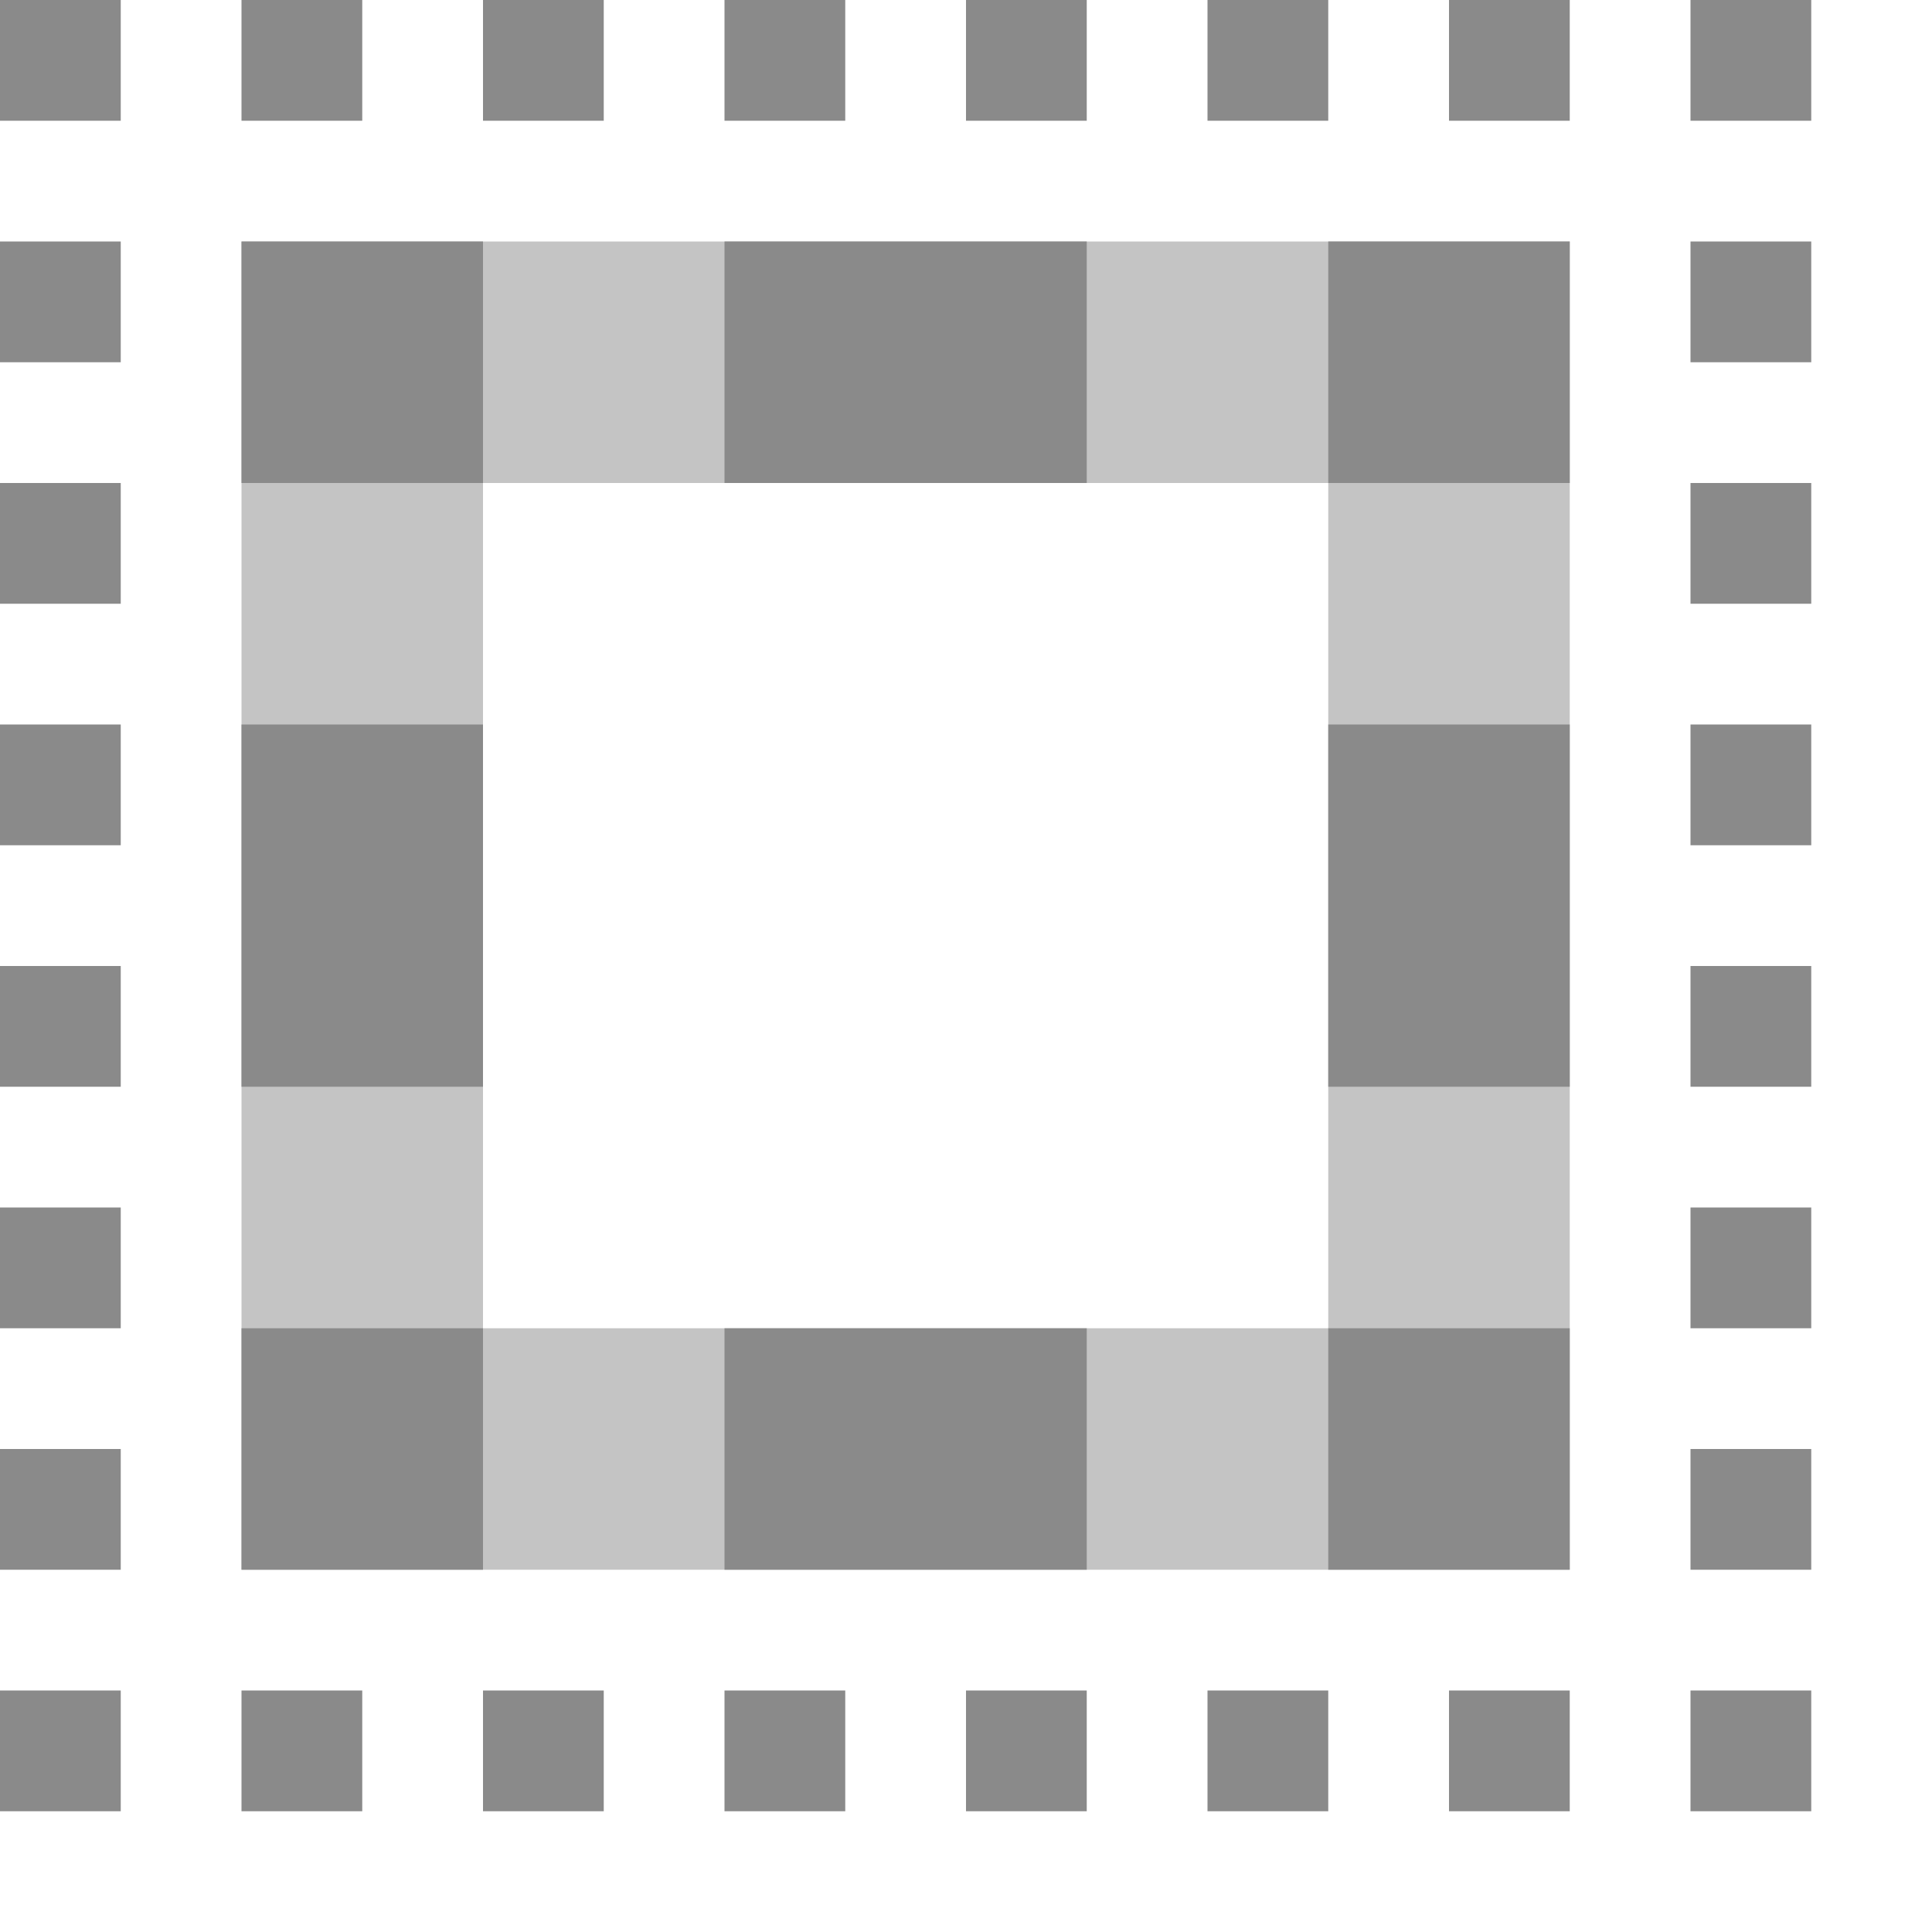 <svg xmlns="http://www.w3.org/2000/svg" width="16" height="16"><path d="M45 707.362h1v1h-1zm2 0h1v1h-1zm2 0h1v1h-1zm2 0h1v1h-1zm2 0h1v1h-1zm2 0h1v1h-1zm2 0h1v1h-1zm2 0h1v1h-1zm-14 2h1v1h-1zm0 2h1v1h-1zm0 2h1v1h-1zm0 2h1v1h-1zm0 2h1v1h-1zm0 2h1v1h-1zm0 2h1v1h-1zm14-12h1v1h-1zm0 2h1v1h-1zm0 2h1v1h-1zm0 2h1v1h-1zm0 2h1v1h-1zm0 2h1v1h-1zm0 2h1v1h-1zm-12 0h1v1h-1zm2 0h1v1h-1zm2 0h1v1h-1zm2 0h1v1h-1zm2 0h1v1h-1zm2 0h1v1h-1z" style="opacity:1;fill:#8a8a8a;fill-opacity:1" transform="translate(-45 -707.362)"/><path d="M2 2v11h11V2Zm2 2h7v7H4Z" style="opacity:.5;fill-opacity:1;stroke:none;stroke-width:.832;stroke-linejoin:round;paint-order:stroke fill markers;fill:#8a8a8a"/><path d="M47 713.362h2v3h-2zm9 0h2v3h-2z" style="opacity:.999;fill-opacity:1;stroke:none;stroke-width:.832;stroke-linejoin:round;paint-order:stroke fill markers;fill:#8a8a8a" transform="translate(-45 -707.362)"/><path d="M51 709.362h3v2h-3zm0 9h3v2h-3z" style="opacity:.999;fill-opacity:1;stroke:none;stroke-width:.832;stroke-linejoin:round;paint-order:stroke fill markers;fill:#8a8a8a" transform="translate(-45 -707.362)"/><path d="M47 718.362h2v2h-2zm0-9h2v2h-2zm9 0h2v2h-2zm0 9h2v2h-2z" style="opacity:.999;fill-opacity:1;stroke:none;stroke-width:.832;stroke-linejoin:round;paint-order:stroke fill markers;fill:#8a8a8a" transform="translate(-45 -707.362)"/></svg>